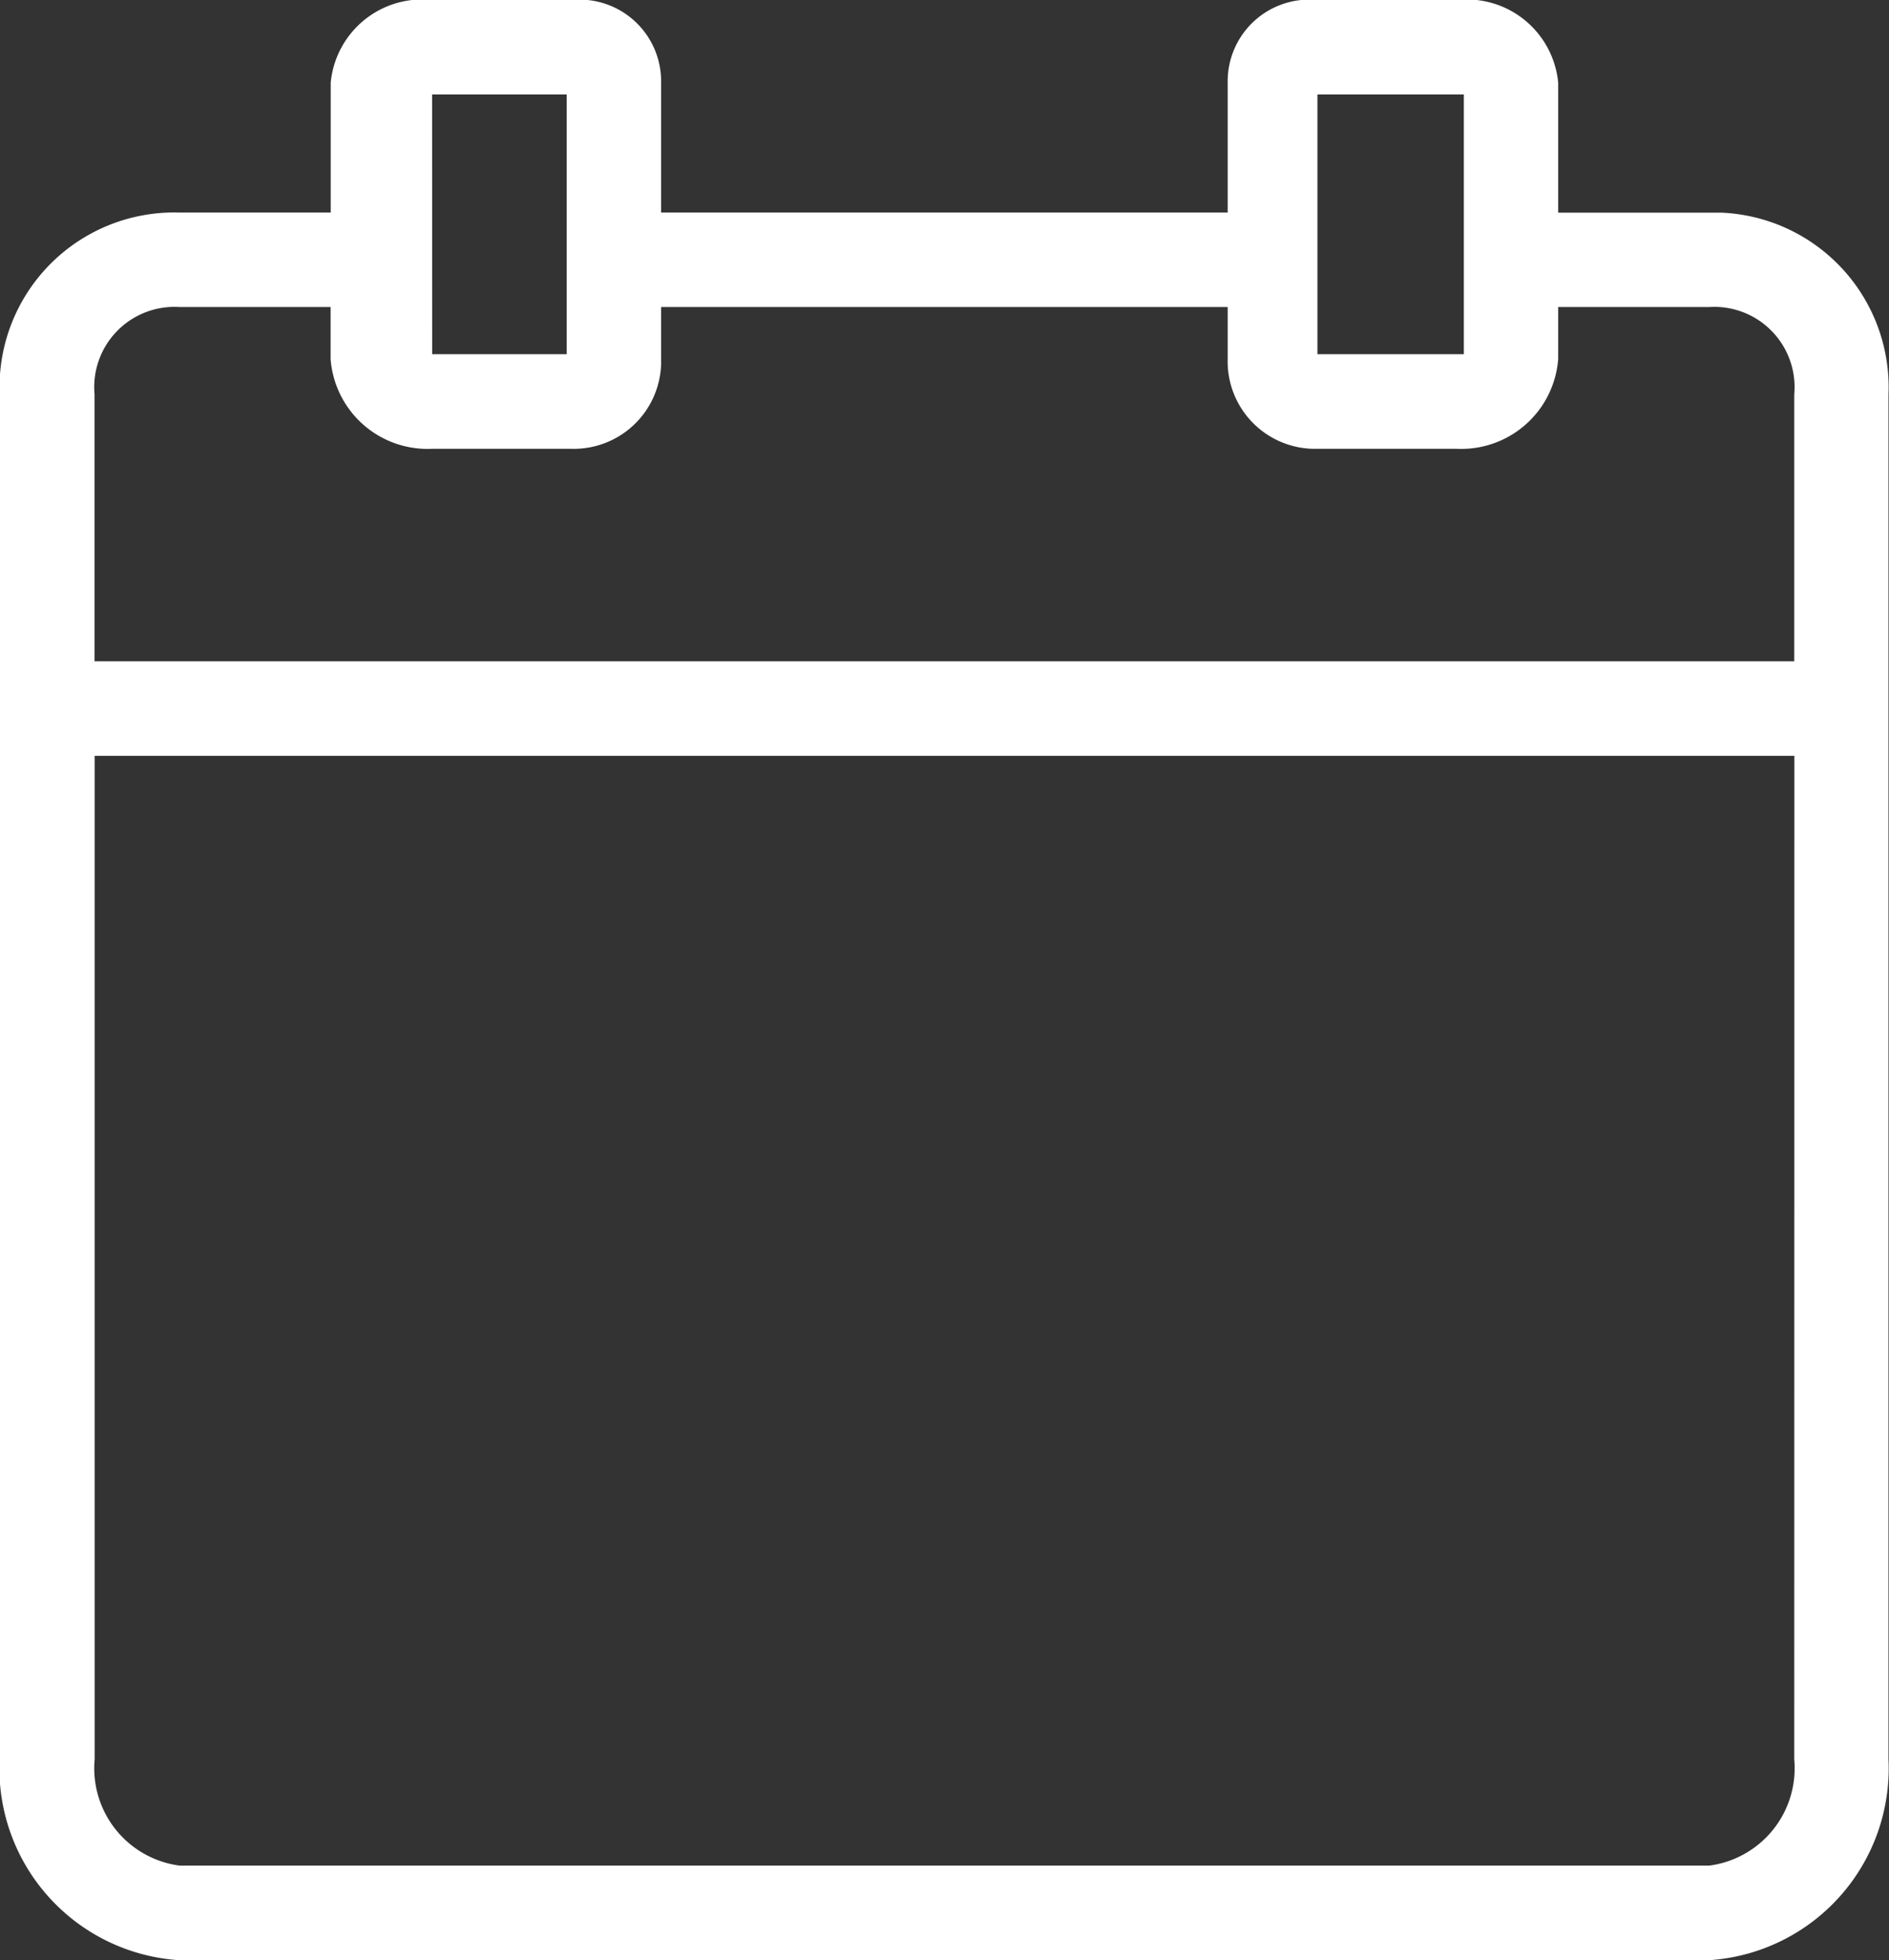 <svg id="event" xmlns="http://www.w3.org/2000/svg" width="18.501" height="19.191" viewBox="0 0 18.501 19.191">
  <rect x="0" y="0" width="18.501" height="19.191" fill="#333333" stroke="none"/>
  <g id="Group_1091" data-name="Group 1091" transform="translate(0)">
    <g id="Group_1090" data-name="Group 1090" transform="translate(0)">
      <path id="Path_1924" data-name="Path 1924" d="M24.663,2.082q-.059,0-.118,0h-1.48V.809A.9.9,0,0,0,22.072,0H20.707a.8.8,0,0,0-.879.809V2.081H14.279V.809A.8.8,0,0,0,13.4,0H12.037a.9.9,0,0,0-.994.809V2.081H9.563A1.711,1.711,0,0,0,7.8,3.744q0,.059,0,.118V17.226a1.882,1.882,0,0,0,1.757,1.965H24.546A1.882,1.882,0,0,0,26.3,17.226V3.861A1.711,1.711,0,0,0,24.663,2.082ZM20.707.925h1.434V3.468H20.707Zm-8.671,0h1.318V3.468H12.037Zm13.341,16.3a.961.961,0,0,1-.832,1.04H9.563a.961.961,0,0,1-.832-1.04V7.4H25.378Zm0-13.364V6.474H8.73V3.861a.786.786,0,0,1,.832-.855h1.48v.509a.952.952,0,0,0,.994.879H13.4a.856.856,0,0,0,.879-.832q0-.023,0-.047V3.006h5.549v.509a.856.856,0,0,0,.832.879h1.411a.952.952,0,0,0,.994-.879V3.006h1.48a.786.786,0,0,1,.832.856Z" transform="translate(-7.804)" fill="#fff"/>
    </g>
  </g>
</svg>
